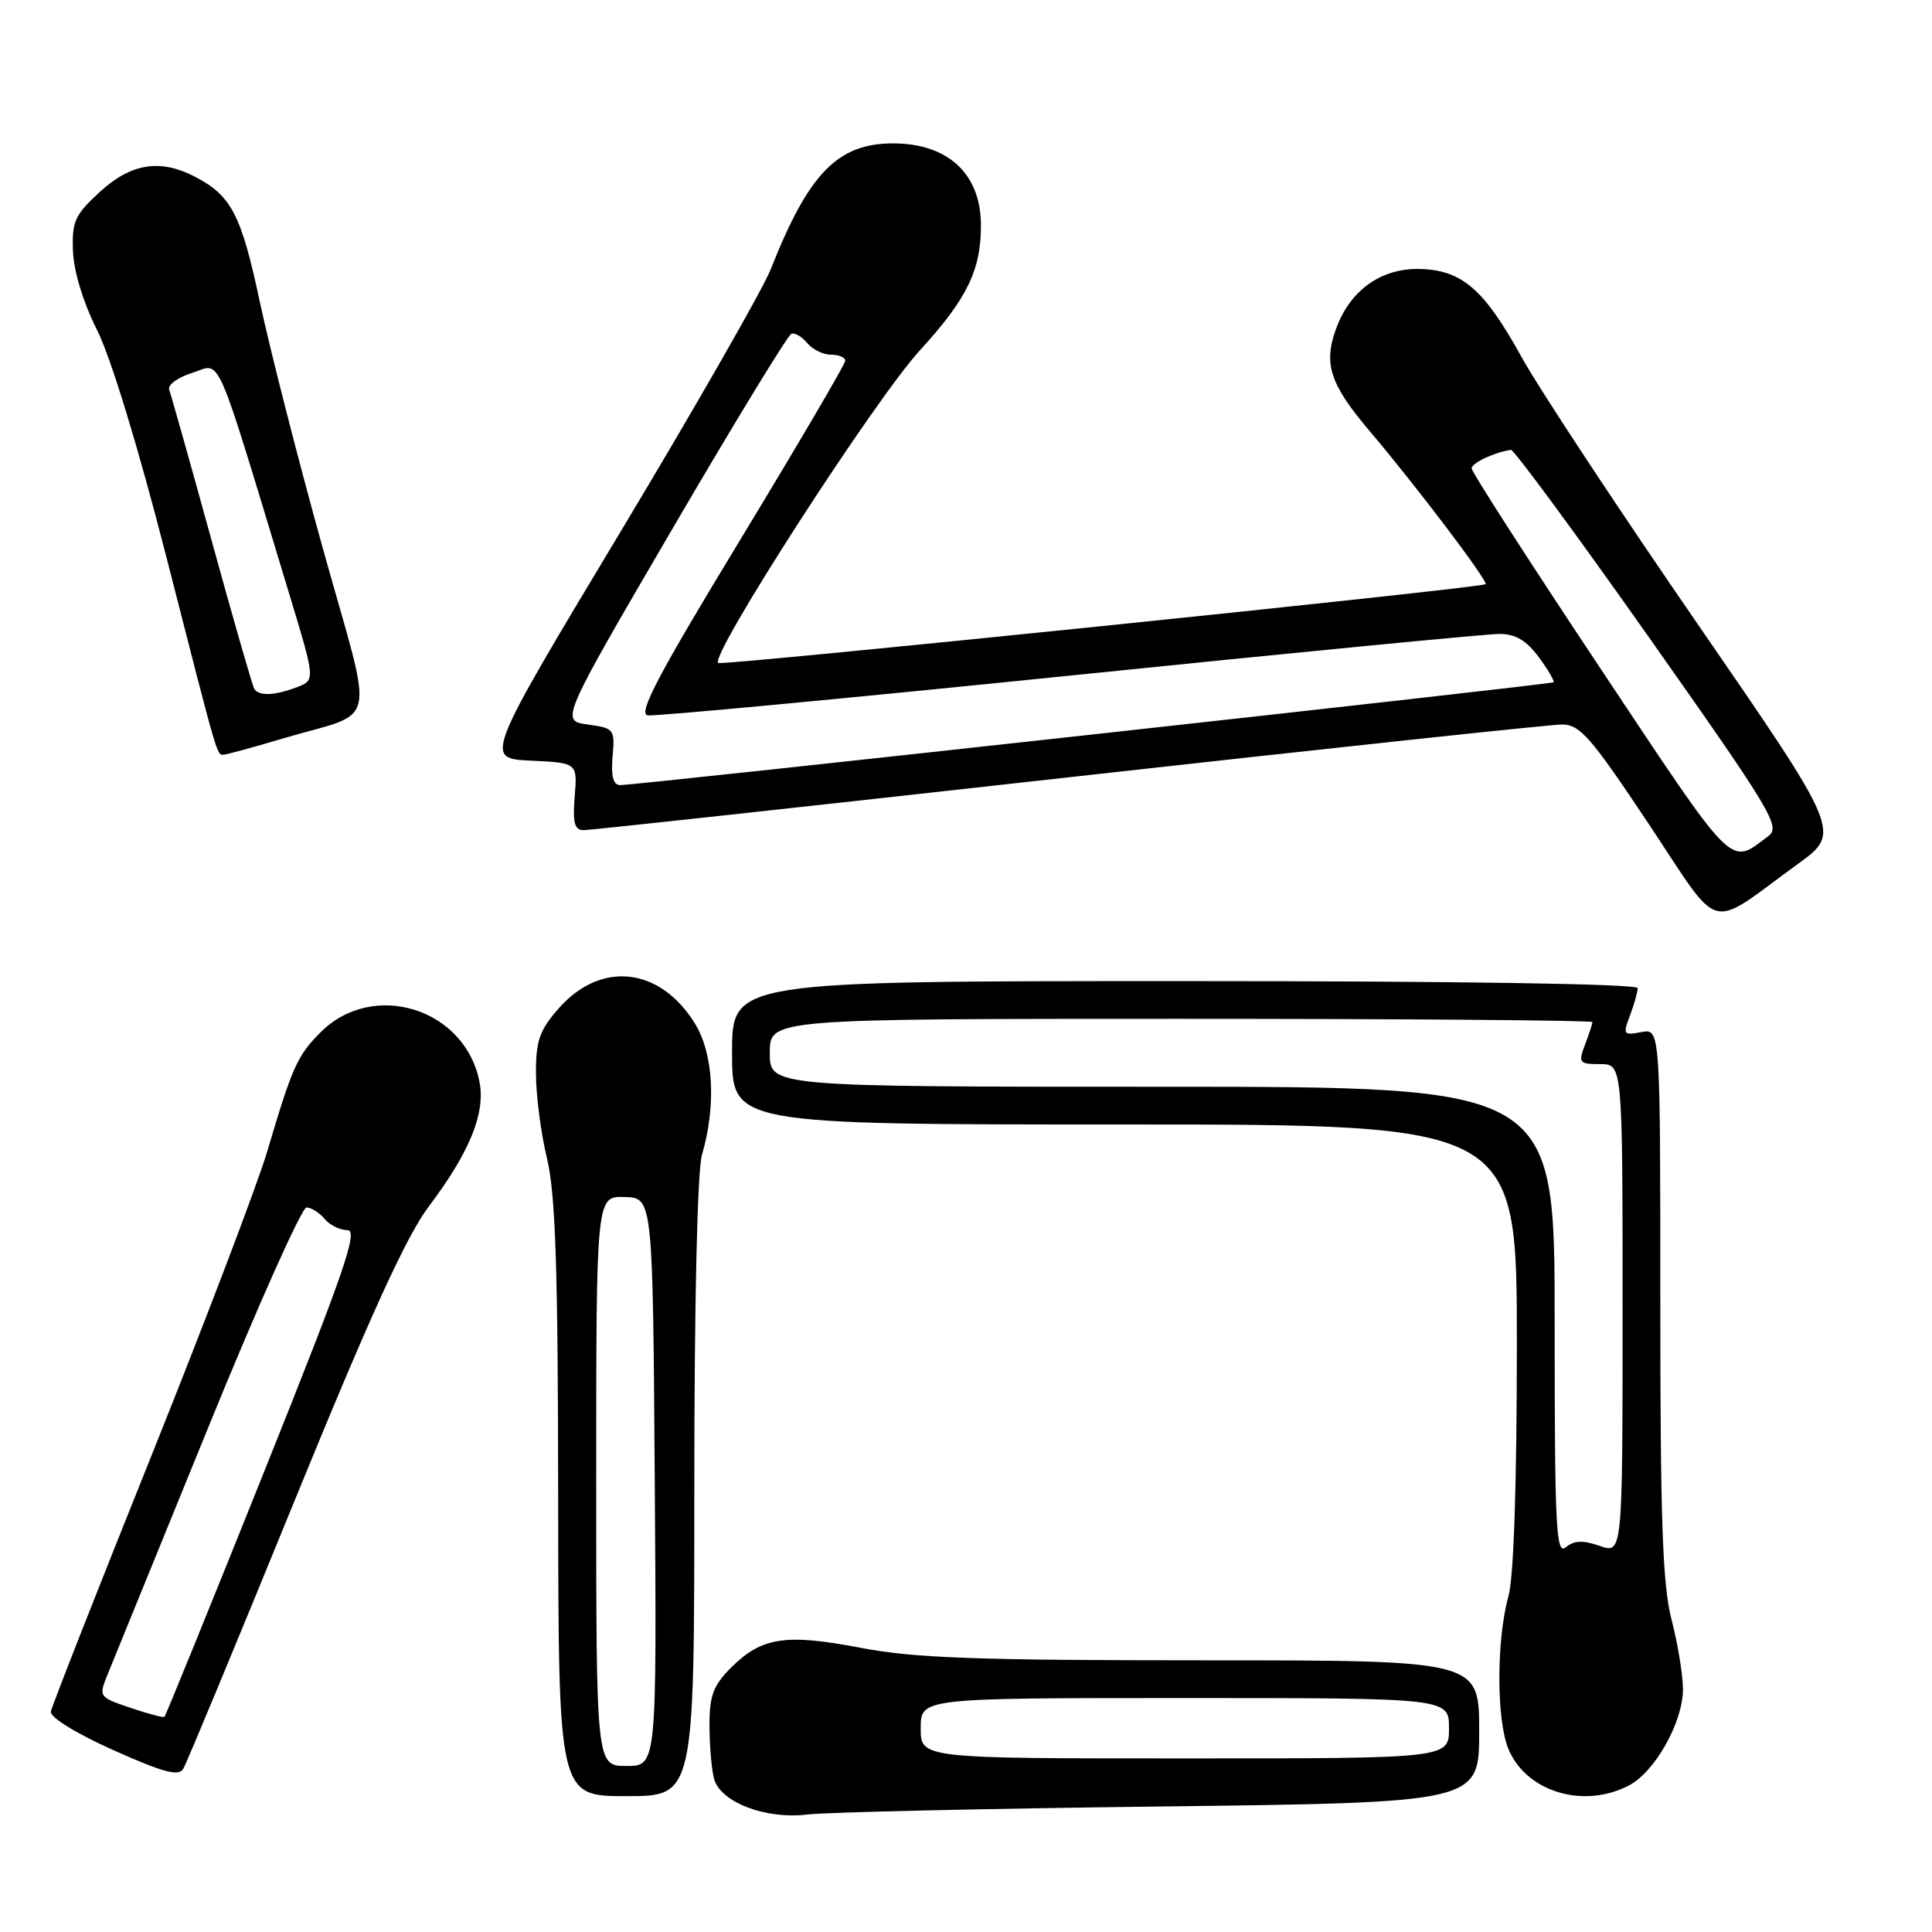 <?xml version="1.0" encoding="UTF-8" standalone="no"?>
<!DOCTYPE svg PUBLIC "-//W3C//DTD SVG 1.1//EN" "http://www.w3.org/Graphics/SVG/1.1/DTD/svg11.dtd" >
<svg xmlns="http://www.w3.org/2000/svg" xmlns:xlink="http://www.w3.org/1999/xlink" version="1.1" viewBox="0 0 256 256">
 <g >
 <path fill="currentColor"
d=" M 153.75 239.37 C 196.00 238.85 196.00 238.85 196.00 229.42 C 196.00 220.00 196.00 220.00 159.34 220.00 C 129.35 220.00 121.10 219.70 114.03 218.34 C 104.09 216.44 100.92 216.93 96.87 220.97 C 94.50 223.35 94.00 224.68 94.01 228.67 C 94.02 231.33 94.29 234.48 94.61 235.68 C 95.45 238.81 101.45 241.11 107.00 240.43 C 109.47 240.13 130.51 239.65 153.75 239.37 Z  M 92.00 197.24 C 92.00 172.46 92.40 155.12 93.02 152.99 C 94.92 146.49 94.55 139.62 92.08 135.62 C 87.44 128.12 79.61 127.26 74.01 133.64 C 71.48 136.52 71.00 137.90 71.02 142.28 C 71.02 145.15 71.68 150.20 72.48 153.50 C 73.61 158.20 73.94 168.00 73.96 198.75 C 74.00 238.00 74.00 238.00 83.00 238.00 C 92.00 238.00 92.00 238.00 92.00 197.24 Z  M 215.81 236.60 C 219.29 234.80 223.00 228.20 223.00 223.82 C 223.00 221.95 222.32 217.83 221.50 214.66 C 220.30 210.05 220.00 201.64 220.00 172.59 C 220.00 136.28 220.00 136.28 217.48 136.76 C 215.11 137.21 215.02 137.08 215.98 134.56 C 216.54 133.08 217.00 131.45 217.00 130.93 C 217.00 130.37 193.55 130.00 157.00 130.00 C 97.00 130.00 97.00 130.00 97.00 139.50 C 97.00 149.00 97.00 149.00 149.00 149.00 C 201.00 149.00 201.00 149.00 200.99 178.25 C 200.99 196.63 200.58 208.99 199.88 211.50 C 198.27 217.29 198.27 227.96 199.89 231.79 C 202.27 237.43 209.80 239.71 215.81 236.60 Z  M 38.91 199.15 C 49.07 174.26 53.84 163.80 56.84 159.83 C 62.20 152.73 64.32 147.54 63.55 143.44 C 61.72 133.66 49.49 129.79 42.49 136.77 C 39.39 139.87 38.73 141.36 35.43 152.50 C 34.13 156.90 27.19 175.12 20.02 193.00 C 12.84 210.88 6.87 226.08 6.74 226.79 C 6.60 227.54 10.04 229.67 15.00 231.89 C 21.65 234.87 23.67 235.41 24.28 234.38 C 24.72 233.65 31.30 217.80 38.91 199.15 Z  M 238.24 114.47 C 243.98 110.31 243.98 110.31 224.90 82.62 C 214.41 67.40 203.92 51.49 201.59 47.27 C 196.64 38.31 193.72 35.79 188.14 35.64 C 183.11 35.51 179.02 38.36 177.13 43.31 C 175.30 48.14 176.15 50.83 181.52 57.16 C 187.68 64.42 197.27 77.09 196.84 77.41 C 196.17 77.92 96.11 88.20 95.19 87.85 C 93.74 87.31 115.83 53.03 121.91 46.40 C 128.15 39.58 130.01 35.76 129.98 29.78 C 129.94 23.01 125.60 19.00 118.32 19.00 C 110.98 19.01 107.14 22.97 102.12 35.70 C 101.07 38.34 92.11 54.00 82.20 70.50 C 64.17 100.50 64.17 100.50 70.34 100.79 C 76.51 101.08 76.51 101.08 76.15 105.54 C 75.87 109.06 76.13 110.00 77.36 110.00 C 78.21 110.00 107.11 106.85 141.57 103.00 C 176.03 99.15 205.46 96.00 206.96 96.00 C 209.35 96.00 210.77 97.63 218.40 109.08 C 228.31 123.95 226.04 123.34 238.24 114.47 Z  M 37.36 97.89 C 50.35 94.03 49.64 97.27 42.82 72.82 C 39.55 61.09 35.79 46.37 34.45 40.10 C 31.97 28.43 30.67 25.92 25.80 23.40 C 21.21 21.02 17.36 21.64 13.24 25.42 C 9.91 28.47 9.52 29.34 9.67 33.29 C 9.77 35.96 11.04 40.11 12.85 43.71 C 14.67 47.30 18.30 59.20 21.99 73.59 C 28.97 100.87 28.71 100.00 29.61 100.00 C 29.98 100.00 33.47 99.05 37.36 97.89 Z  M 122.00 229.00 C 122.00 225.00 122.00 225.00 157.00 225.00 C 192.00 225.00 192.00 225.00 192.00 229.00 C 192.00 233.00 192.00 233.00 157.00 233.00 C 122.00 233.00 122.00 233.00 122.00 229.00 Z  M 79.00 196.25 C 79.00 158.50 79.00 158.50 82.75 158.61 C 86.50 158.71 86.50 158.71 86.76 196.36 C 87.02 234.00 87.02 234.00 83.01 234.00 C 79.00 234.00 79.00 234.00 79.00 196.25 Z  M 206.00 175.12 C 206.00 144.00 206.00 144.00 154.00 144.00 C 102.00 144.00 102.00 144.00 102.00 139.50 C 102.00 135.00 102.00 135.00 156.50 135.00 C 186.48 135.00 211.00 135.20 211.00 135.43 C 211.00 135.67 210.56 137.02 210.02 138.43 C 209.11 140.83 209.24 141.00 212.02 141.00 C 215.00 141.00 215.00 141.00 215.00 173.45 C 215.00 205.90 215.00 205.90 211.98 204.84 C 209.74 204.06 208.58 204.11 207.48 205.02 C 206.18 206.10 206.00 202.48 206.00 175.12 Z  M 17.27 226.29 C 13.04 224.85 13.04 224.85 14.34 221.67 C 15.05 219.93 20.99 205.34 27.55 189.25 C 34.10 173.16 39.98 160.00 40.61 160.00 C 41.24 160.00 42.32 160.68 43.00 161.50 C 43.68 162.32 45.05 163.00 46.03 163.00 C 47.52 163.00 45.66 168.40 34.95 195.13 C 27.87 212.80 21.95 227.36 21.79 227.49 C 21.63 227.62 19.60 227.08 17.27 226.29 Z  M 212.01 88.49 C 202.65 74.42 195.00 62.54 195.00 62.07 C 195.00 61.35 197.94 59.96 200.20 59.61 C 200.59 59.55 208.83 70.74 218.51 84.47 C 234.81 107.59 235.98 109.54 234.31 110.79 C 229.10 114.69 230.14 115.73 212.01 88.49 Z  M 81.17 100.25 C 81.49 96.62 81.38 96.48 77.88 96.00 C 74.25 95.50 74.25 95.50 89.14 70.00 C 97.33 55.98 104.41 44.37 104.87 44.22 C 105.33 44.06 106.27 44.62 106.97 45.47 C 107.67 46.31 109.09 47.00 110.12 47.00 C 111.16 47.00 112.00 47.36 112.00 47.80 C 112.00 48.24 105.73 58.92 98.07 71.55 C 87.23 89.40 84.51 94.56 85.82 94.79 C 86.74 94.94 111.84 92.58 141.59 89.54 C 171.33 86.49 197.01 84.00 198.65 84.00 C 200.81 84.00 202.24 84.84 203.90 87.08 C 205.15 88.77 206.02 90.27 205.84 90.41 C 205.44 90.70 84.11 104.07 82.17 104.03 C 81.25 104.01 80.95 102.85 81.17 100.25 Z  M 33.68 91.25 C 33.44 90.84 30.90 82.02 28.05 71.65 C 25.19 61.28 22.66 52.28 22.42 51.65 C 22.18 51.01 23.56 50.00 25.49 49.40 C 29.42 48.17 28.25 45.49 38.36 78.81 C 41.79 90.13 41.79 90.13 39.33 91.06 C 36.36 92.19 34.27 92.26 33.68 91.25 Z "/>
</g>
</svg>